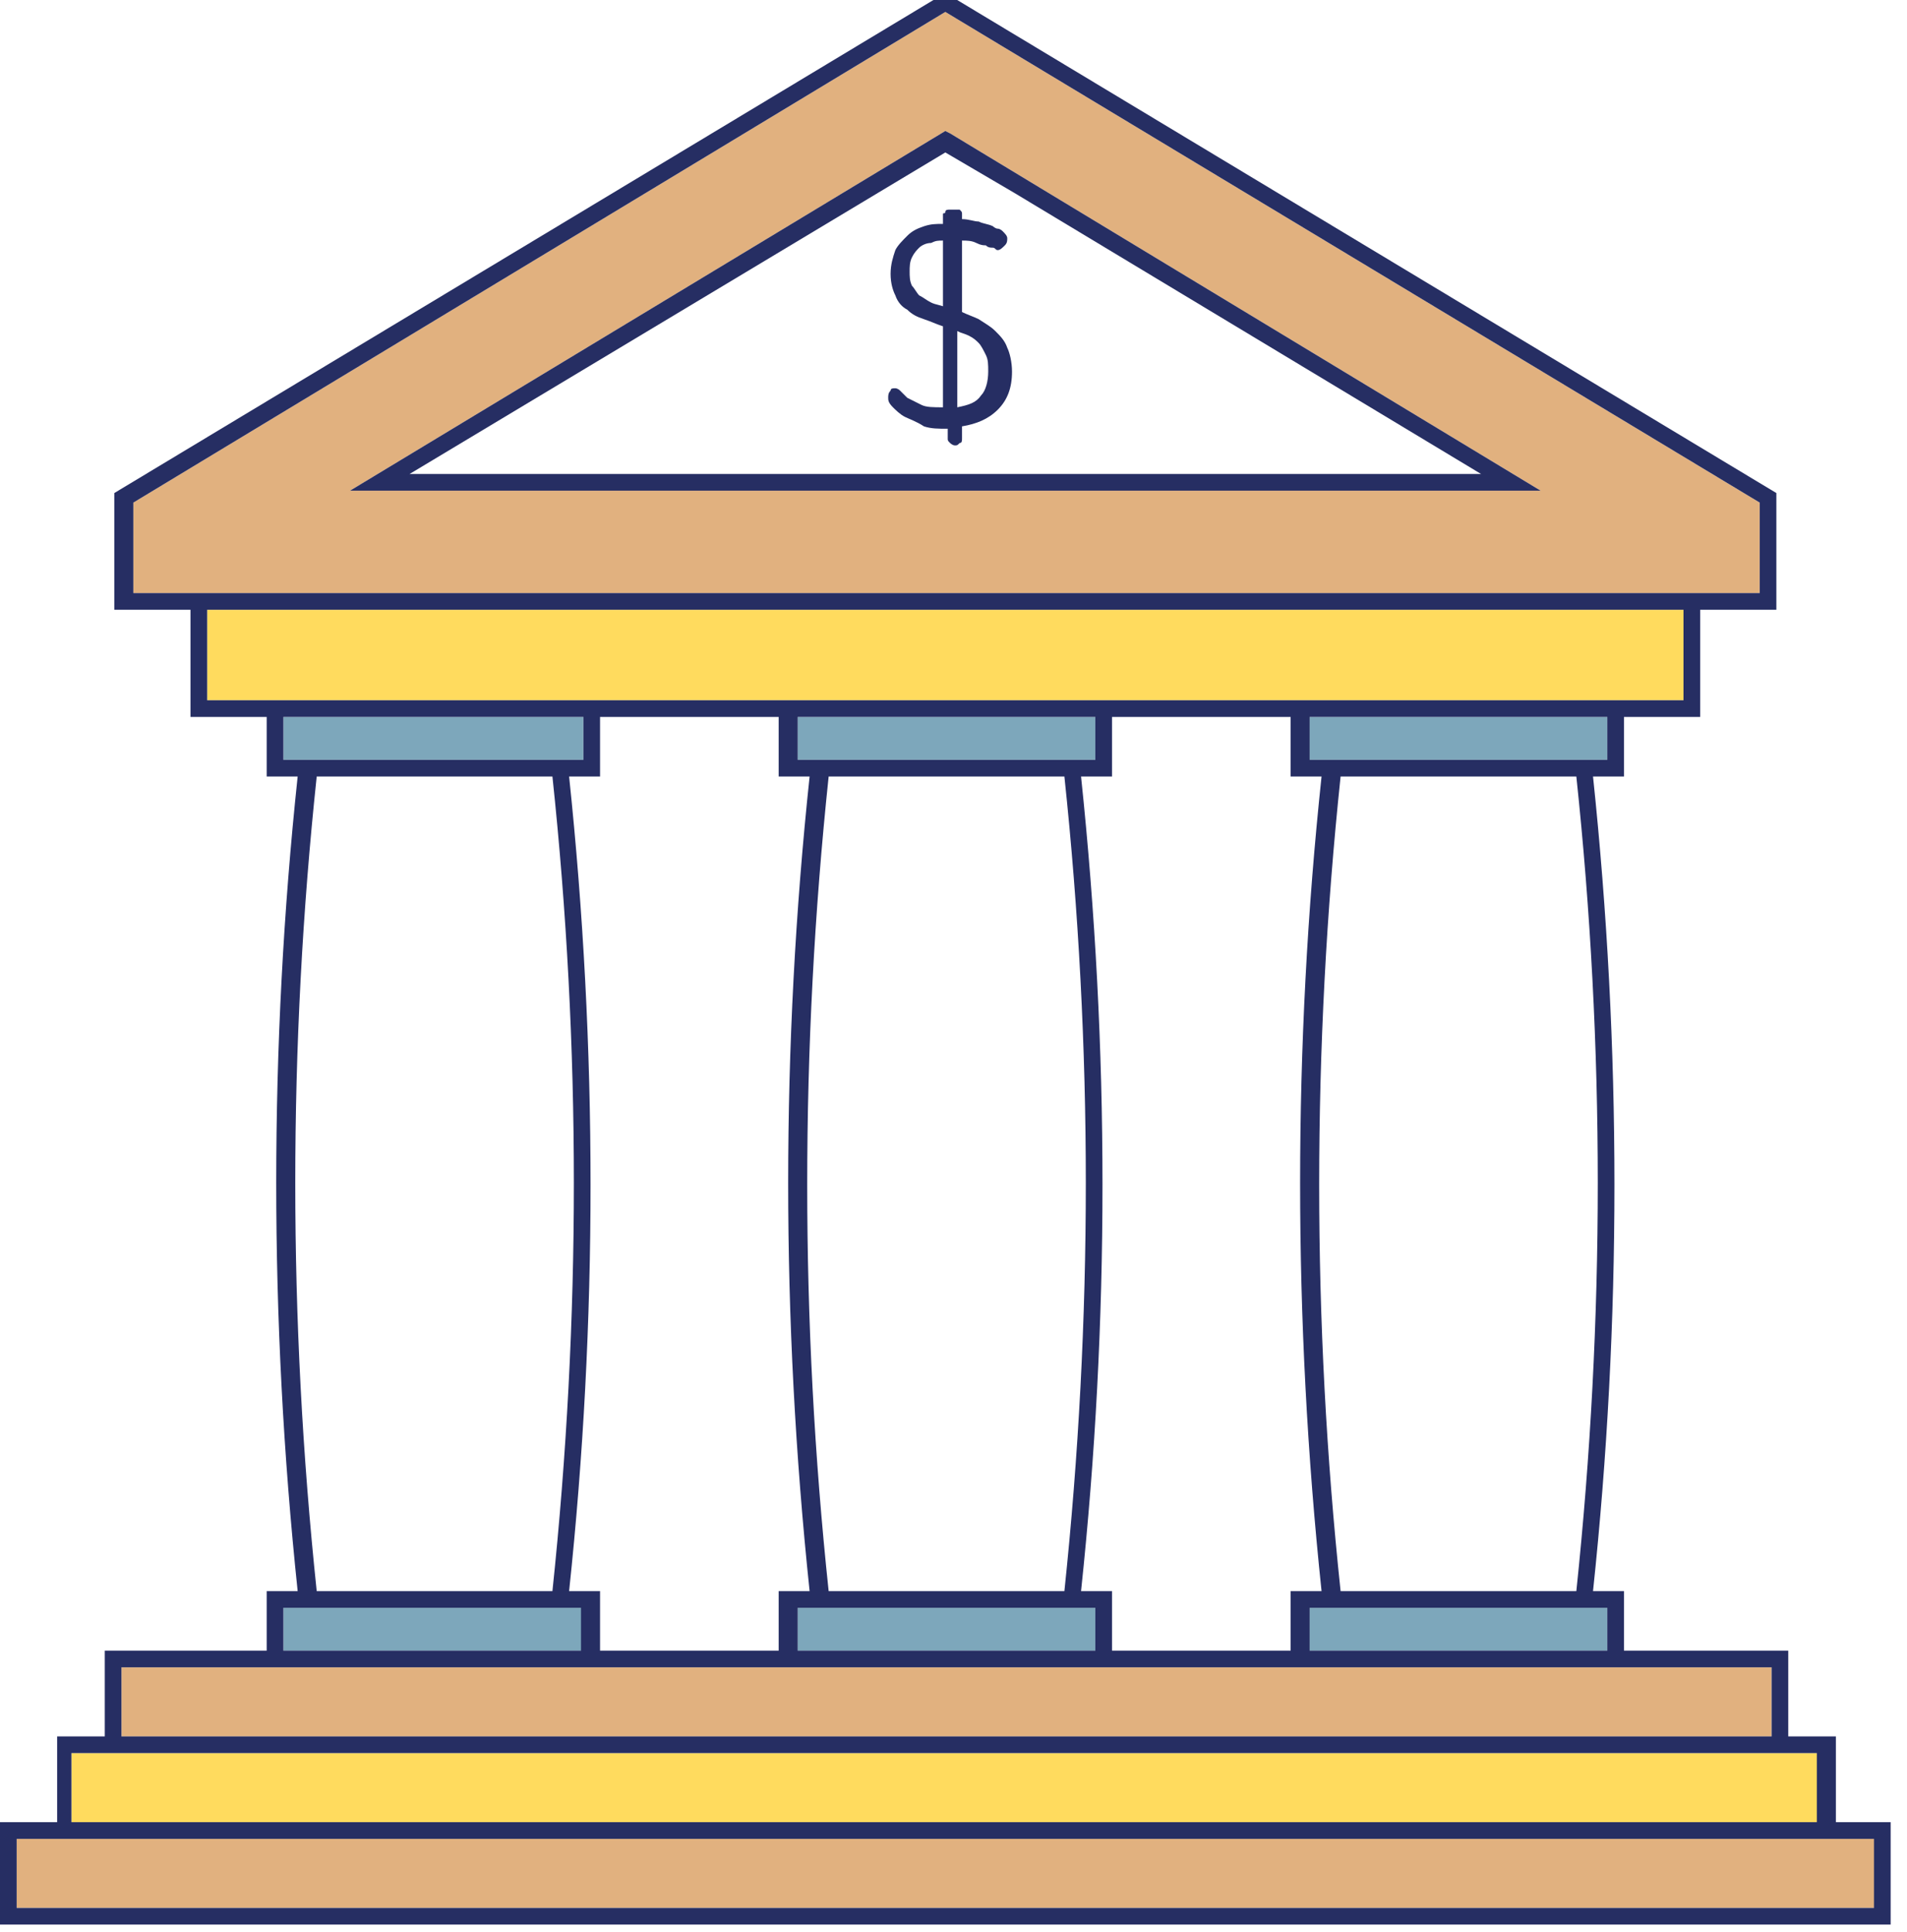 <svg width="79" height="80" viewBox="0 0 79 80" fill="none" xmlns="http://www.w3.org/2000/svg">
<path d="M77.732 79.014H0.691V76.153H2.27H76.055H77.732V79.014Z" fill="#E1B17F"/>
<path d="M75.363 75.463H2.959V72.602H4.34H74.081H75.363V75.463Z" fill="#FFDB5E"/>
<path d="M72.897 20.814V24.562H70.431H7.891H5.523V20.814L39.161 0.493L72.897 20.814ZM14.5 20.321H63.822L39.358 5.524L39.161 5.426L14.5 20.321Z" fill="#E1B17F"/>
<path d="M69.84 25.253V29.001H67.275H53.465H46.067H32.355H24.858H11.048H8.582V25.253H69.84Z" fill="#FFDB5E"/>
<path d="M54.254 29.692H66.584V31.467H65.894H54.944H54.254V29.692Z" fill="#7DA7BB"/>
<path d="M66.584 68.36H54.254V66.585H54.944H65.894H66.584V68.36Z" fill="#7DA7BB"/>
<path d="M33.737 31.467H33.047V29.692H45.377V31.467H44.687H33.737Z" fill="#7DA7BB"/>
<path d="M45.377 68.36H33.047V66.585H33.737H44.687H45.377V68.36Z" fill="#7DA7BB"/>
<path d="M73.391 71.911H5.031V69.051H11.049H24.859H32.355H46.067H53.465H67.275H73.391V71.911Z" fill="#E1B17F"/>
<path d="M11.738 29.692H24.167V31.467H23.477H12.527H11.738V29.692Z" fill="#7DA7BB"/>
<path d="M12.527 66.585H23.477H24.167V68.36H11.738V66.585H12.527Z" fill="#7DA7BB"/>
<path d="M39.161 5.425L14.5 20.321H63.822L39.358 5.524L39.161 5.425ZM61.356 19.63H39.358H16.966L39.161 6.313L42.022 7.99L61.356 19.63Z" fill="#262E63"/>
<path d="M39.064 8.878V9.273C38.768 9.273 38.571 9.273 38.275 9.371C37.979 9.47 37.781 9.569 37.584 9.766C37.387 9.963 37.19 10.16 37.091 10.358C36.992 10.654 36.894 10.95 36.894 11.344C36.894 11.739 36.992 12.035 37.091 12.232C37.19 12.528 37.387 12.725 37.584 12.824C37.781 13.021 37.979 13.12 38.275 13.218C38.571 13.317 38.768 13.416 39.064 13.514V16.868C38.669 16.868 38.373 16.868 38.176 16.77C37.979 16.671 37.781 16.572 37.584 16.474C37.485 16.375 37.387 16.276 37.288 16.178C37.19 16.079 37.091 16.079 37.091 16.079C36.992 16.079 36.894 16.079 36.894 16.178C36.795 16.276 36.795 16.375 36.795 16.474C36.795 16.572 36.795 16.671 36.992 16.868C37.091 16.967 37.288 17.164 37.485 17.263C37.683 17.361 37.979 17.46 38.275 17.657C38.571 17.756 38.866 17.756 39.261 17.756V18.151C39.261 18.249 39.261 18.249 39.36 18.348C39.36 18.348 39.458 18.446 39.557 18.446C39.656 18.446 39.656 18.446 39.754 18.348C39.853 18.348 39.853 18.249 39.853 18.151V17.657C40.445 17.559 40.938 17.361 41.333 16.967C41.727 16.572 41.924 16.079 41.924 15.389C41.924 14.994 41.826 14.599 41.727 14.402C41.629 14.106 41.431 13.909 41.234 13.712C41.037 13.514 40.839 13.416 40.543 13.218C40.346 13.12 40.05 13.021 39.853 12.922V9.963C40.05 9.963 40.248 9.963 40.445 10.062C40.642 10.16 40.741 10.16 40.839 10.16C40.938 10.259 41.037 10.259 41.135 10.259C41.234 10.259 41.234 10.358 41.333 10.358C41.431 10.358 41.53 10.259 41.629 10.16C41.727 10.062 41.727 9.963 41.727 9.864C41.727 9.766 41.629 9.667 41.53 9.569C41.53 9.569 41.431 9.47 41.333 9.47C41.234 9.47 41.135 9.371 41.135 9.371C40.938 9.273 40.741 9.273 40.543 9.174C40.346 9.174 40.149 9.075 39.853 9.075V8.878C39.853 8.779 39.853 8.779 39.754 8.681C39.458 8.681 39.458 8.681 39.36 8.681C39.261 8.681 39.162 8.681 39.162 8.779C39.162 8.878 39.064 8.779 39.064 8.878ZM39.162 12.725C38.965 12.627 38.768 12.627 38.571 12.528C38.373 12.429 38.275 12.331 38.077 12.232C37.979 12.133 37.88 11.936 37.781 11.837C37.683 11.64 37.683 11.443 37.683 11.245C37.683 11.048 37.683 10.851 37.781 10.654C37.88 10.456 37.979 10.358 38.077 10.259C38.176 10.16 38.373 10.062 38.571 10.062C38.768 9.963 38.866 9.963 39.064 9.963V12.725H39.162ZM39.656 13.712C39.853 13.81 39.952 13.81 40.149 13.909C40.346 14.008 40.445 14.106 40.543 14.205C40.642 14.303 40.741 14.501 40.839 14.698C40.938 14.895 40.938 15.093 40.938 15.389C40.938 15.783 40.839 16.178 40.642 16.375C40.445 16.671 40.149 16.77 39.656 16.868V13.712Z" fill="#262E63"/>
<path d="M78.323 75.463H76.054V71.911H74.081V68.36H67.275V65.894H65.993C67.176 54.747 67.176 43.403 65.993 32.158H67.275V29.692H70.432V25.253H73.588V20.419L39.161 -0.296L4.735 20.419V25.253H7.891V29.692H11.048V32.158H12.331C11.147 43.305 11.147 54.649 12.331 65.894H11.048V68.36H4.34V71.911H2.367V75.463H0V79.704H78.323V75.463ZM66.585 66.585V68.36H54.254V66.585H54.944H65.894H66.585ZM23.576 65.894C24.76 54.747 24.76 43.403 23.576 32.158H24.858V29.692H32.257V32.158H33.539C32.355 43.305 32.355 54.649 33.539 65.894H32.257V68.36H24.858V65.894H23.576ZM44.686 31.467H33.736H33.046V29.692H45.376V31.467H44.686ZM44.094 32.158C45.277 43.305 45.277 54.649 44.094 65.894H34.328C33.144 54.747 33.144 43.403 34.328 32.158H44.094ZM33.046 66.585H33.736H44.686H45.376V68.36H33.046V66.585ZM44.784 65.894C45.968 54.747 45.968 43.403 44.784 32.158H46.067V29.692H53.465V32.158H54.747C53.563 43.305 53.563 54.649 54.747 65.894H53.465V68.36H46.067V65.894H44.784ZM65.302 65.894H55.536C54.353 54.747 54.353 43.403 55.536 32.158H65.302C66.486 43.305 66.486 54.649 65.302 65.894ZM66.585 31.467H65.894H54.944H54.254V29.692H66.585V31.467ZM5.524 24.562V20.814L39.161 0.493L72.898 20.814V24.562H70.432H7.891H5.524ZM8.582 29.001V25.253H69.741V29.001H67.176H53.465H46.067H32.257H24.858H11.048H8.582ZM11.739 31.467V29.692H24.168V31.467H23.477H12.528H11.739ZM13.12 32.158H22.885C24.069 43.305 24.069 54.649 22.885 65.894H13.12C11.936 54.649 11.936 43.305 13.12 32.158ZM11.739 66.585H12.429H23.378H24.069V68.36H11.739V66.585ZM5.031 69.051H11.147H24.957H32.355H46.165H53.563H67.275H73.391V71.911H5.031V69.051ZM2.959 72.602H4.242H73.983H75.265V75.463H2.959V72.602ZM77.731 79.014H0.691V76.153H2.269H76.054H77.632V79.014H77.731Z" fill="#262E63"/>
</svg>
